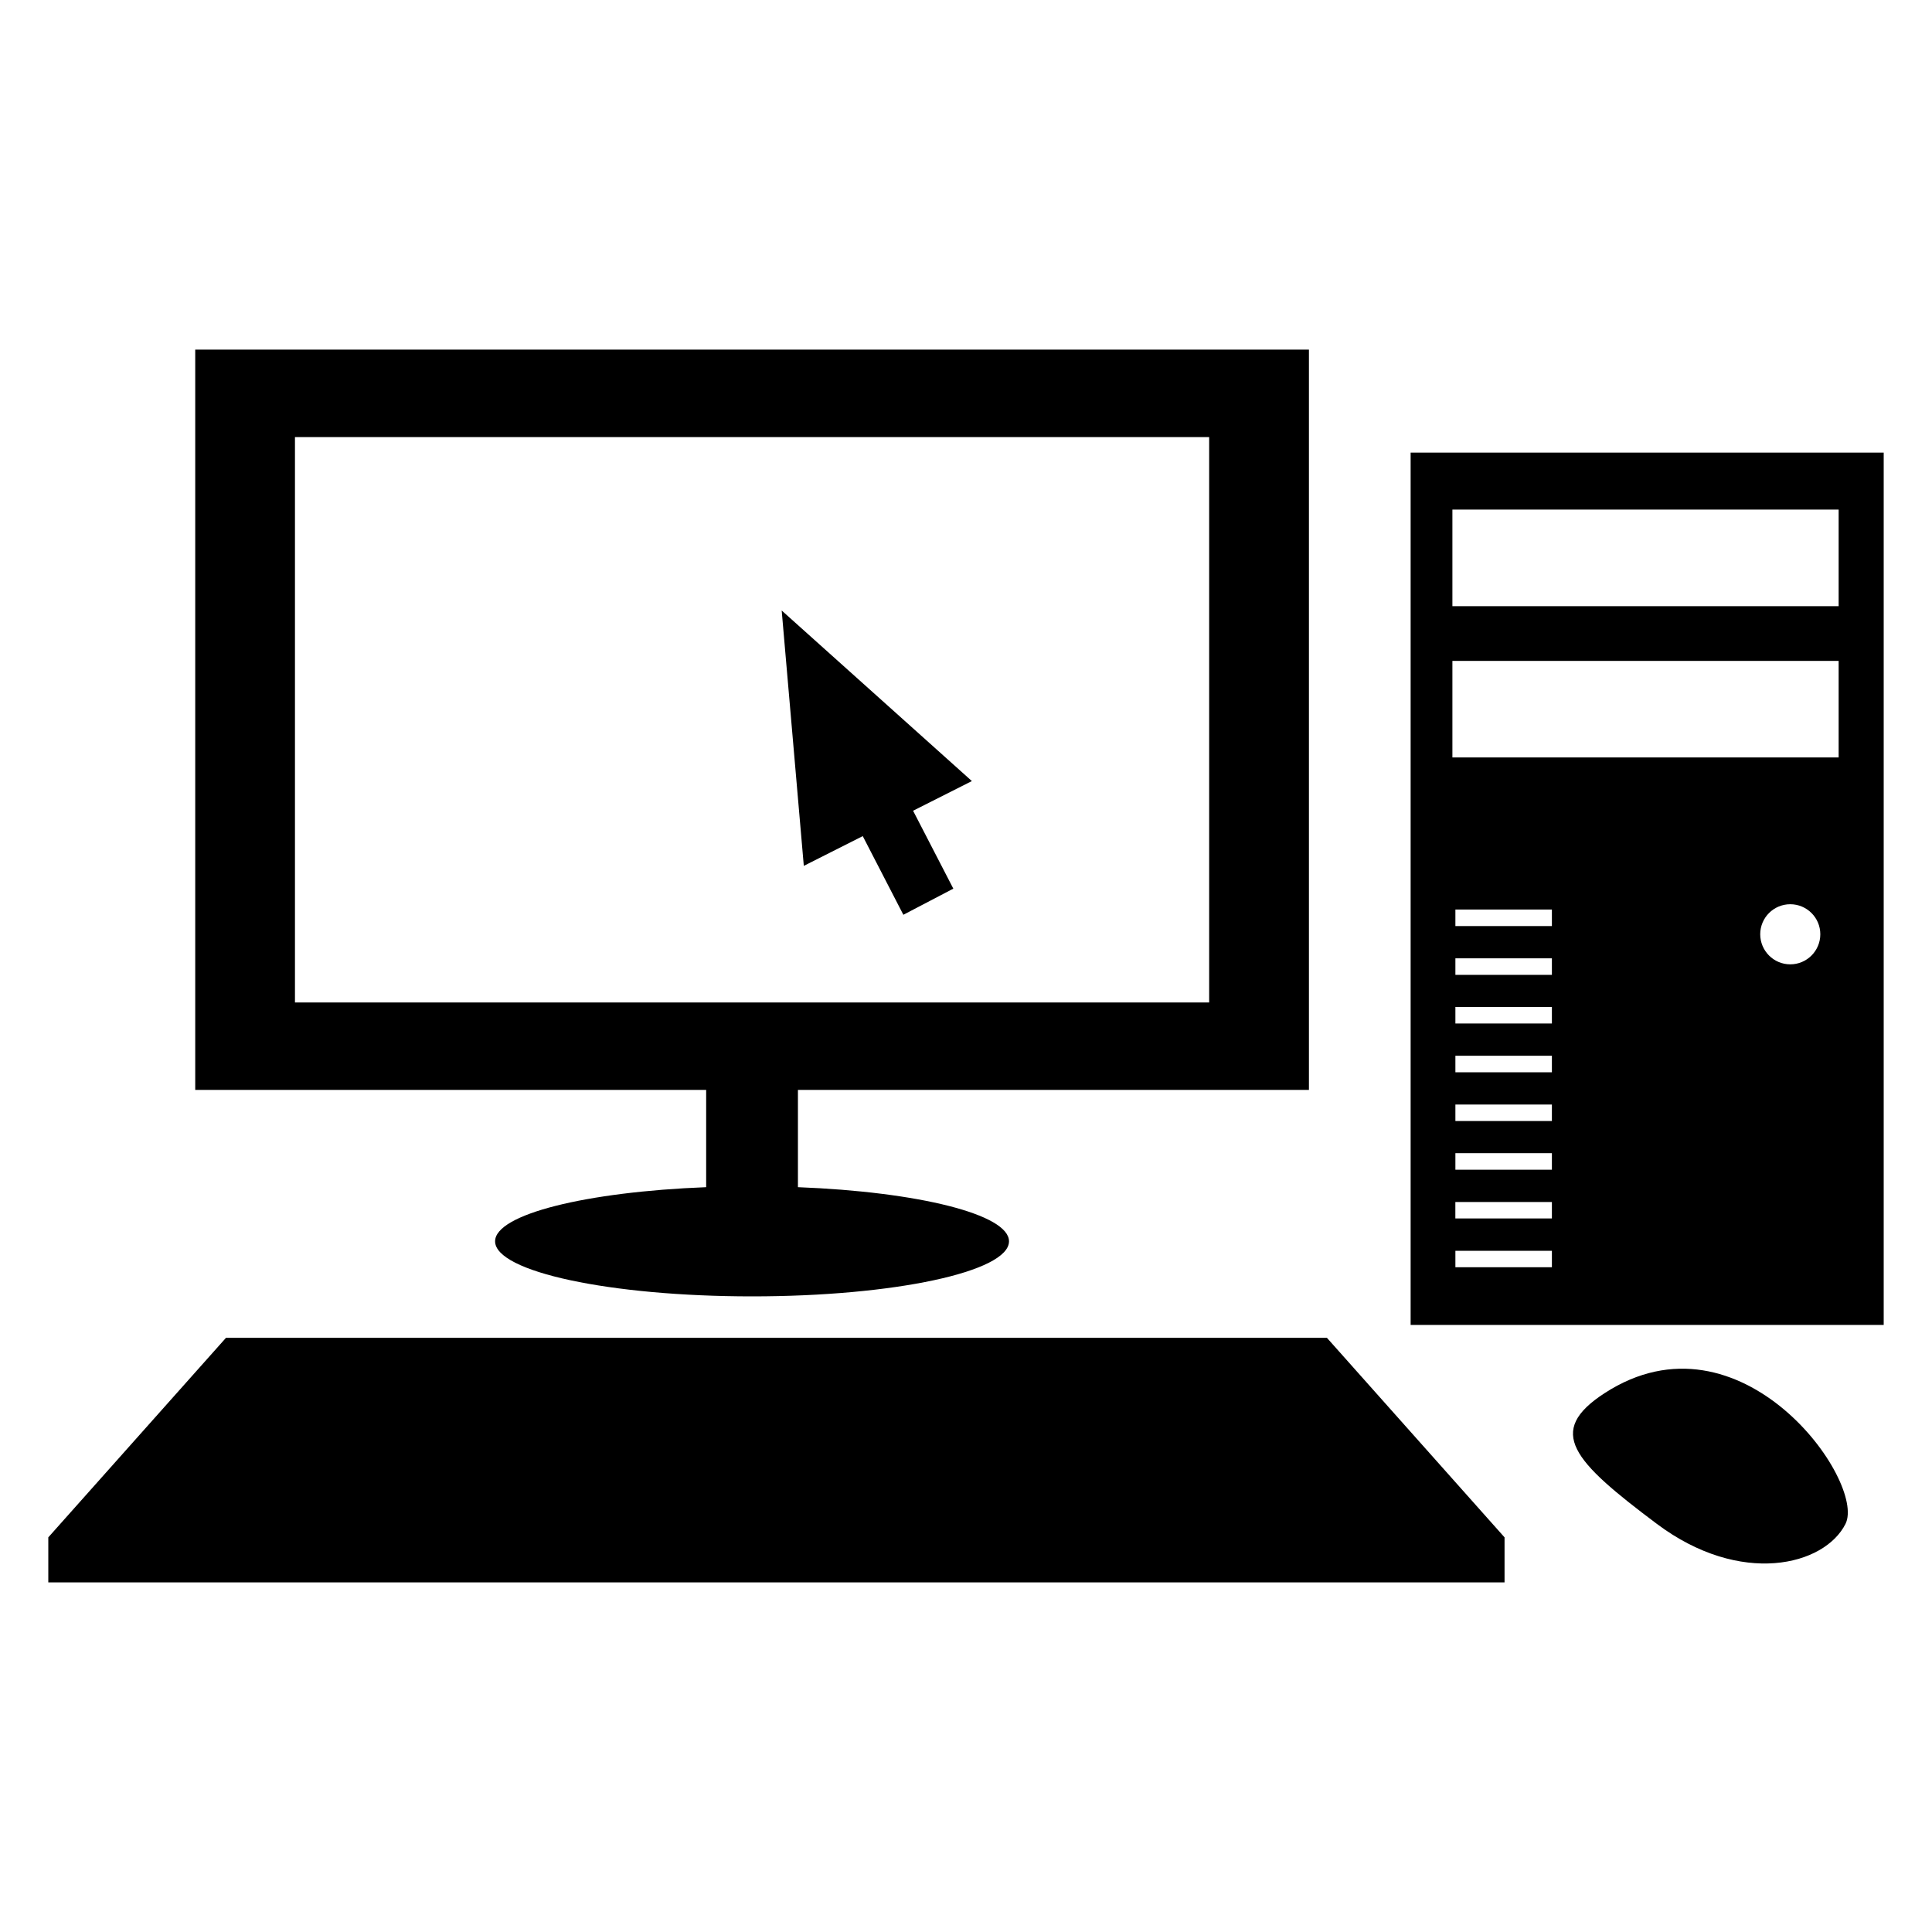 <?xml version="1.0" encoding="utf-8"?>
<!-- Generator: Adobe Illustrator 16.2.1, SVG Export Plug-In . SVG Version: 6.00 Build 0)  -->
<!DOCTYPE svg PUBLIC "-//W3C//DTD SVG 1.1//EN" "http://www.w3.org/Graphics/SVG/1.1/DTD/svg11.dtd">
<svg version="1.1"
	 id="Capa_42" xmlns:dc="http://purl.org/dc/elements/1.1/" xmlns:cc="http://creativecommons.org/ns#" xmlns:rdf="http://www.w3.org/1999/02/22-rdf-syntax-ns#" xmlns:svg="http://www.w3.org/2000/svg" xmlns:sodipodi="http://sodipodi.sourceforge.net/DTD/sodipodi-0.dtd" xmlns:inkscape="http://www.inkscape.org/namespaces/inkscape" inkscape:version="0.48.2 r9819" sodipodi:docname="noun_project_14875.svg"
	 xmlns="http://www.w3.org/2000/svg" xmlns:xlink="http://www.w3.org/1999/xlink" x="0px" y="0px" width="100px" height="100px"
	 viewBox="0 0 100 100" enable-background="new 0 0 100 100" xml:space="preserve">
<path id="path4018" d="M67.75,56.412V18.095H10.105v38.317h26.446v5.036c-6.21,0.241-10.925,1.403-10.925,2.802
	c0,1.574,5.955,2.85,13.3,2.85c7.346,0,13.3-1.275,13.3-2.85c0-1.4-4.714-2.561-10.925-2.802v-5.036H67.75z M15.267,22.625h47.319
	v29.262H15.267V22.625z M83.051,72.111c-3.055,1.986-1.64,3.504,2.704,6.762c4.341,3.256,8.684,2.168,9.769,0
	C96.607,76.702,90.117,67.523,83.051,72.111z M40.46,31.6l1.145,13.217l3.051-1.54l2.102,4.072l2.586-1.353l-2.083-4.032
	l3.043-1.536L40.46,31.6z M11.698,69.244L2.5,79.573v2.331h75.375v-2.331L68.68,69.244H11.698z M73.014,23.427v45.152H97.5V23.427
	H73.014z M80.326,65.592h-4.995V64.74h4.995V65.592z M80.326,63.068h-4.997v-0.852h4.997V63.068z M80.326,59.689v0.855h-4.995
	v-0.855H80.326z M75.331,58.023V57.17h4.995v0.854H75.331z M80.326,55.502h-4.995v-0.857h4.995V55.502z M75.331,50.458v-0.856h4.995
	v0.856H75.331z M80.326,52.975h-4.995v-0.854h4.995V52.975z M80.326,47.932h-4.995v-0.856h4.995V47.932z M92.664,49.914
	c-0.856,0-1.555-0.696-1.555-1.558c0-0.857,0.695-1.553,1.555-1.553c0.857,0,1.555,0.695,1.555,1.553
	C94.219,49.218,93.521,49.914,92.664,49.914z M95.168,39.204H75.176v-4.996h19.992V39.204z M95.168,31.377H75.176v-5h19.992V31.377z
	"/>
</svg>
